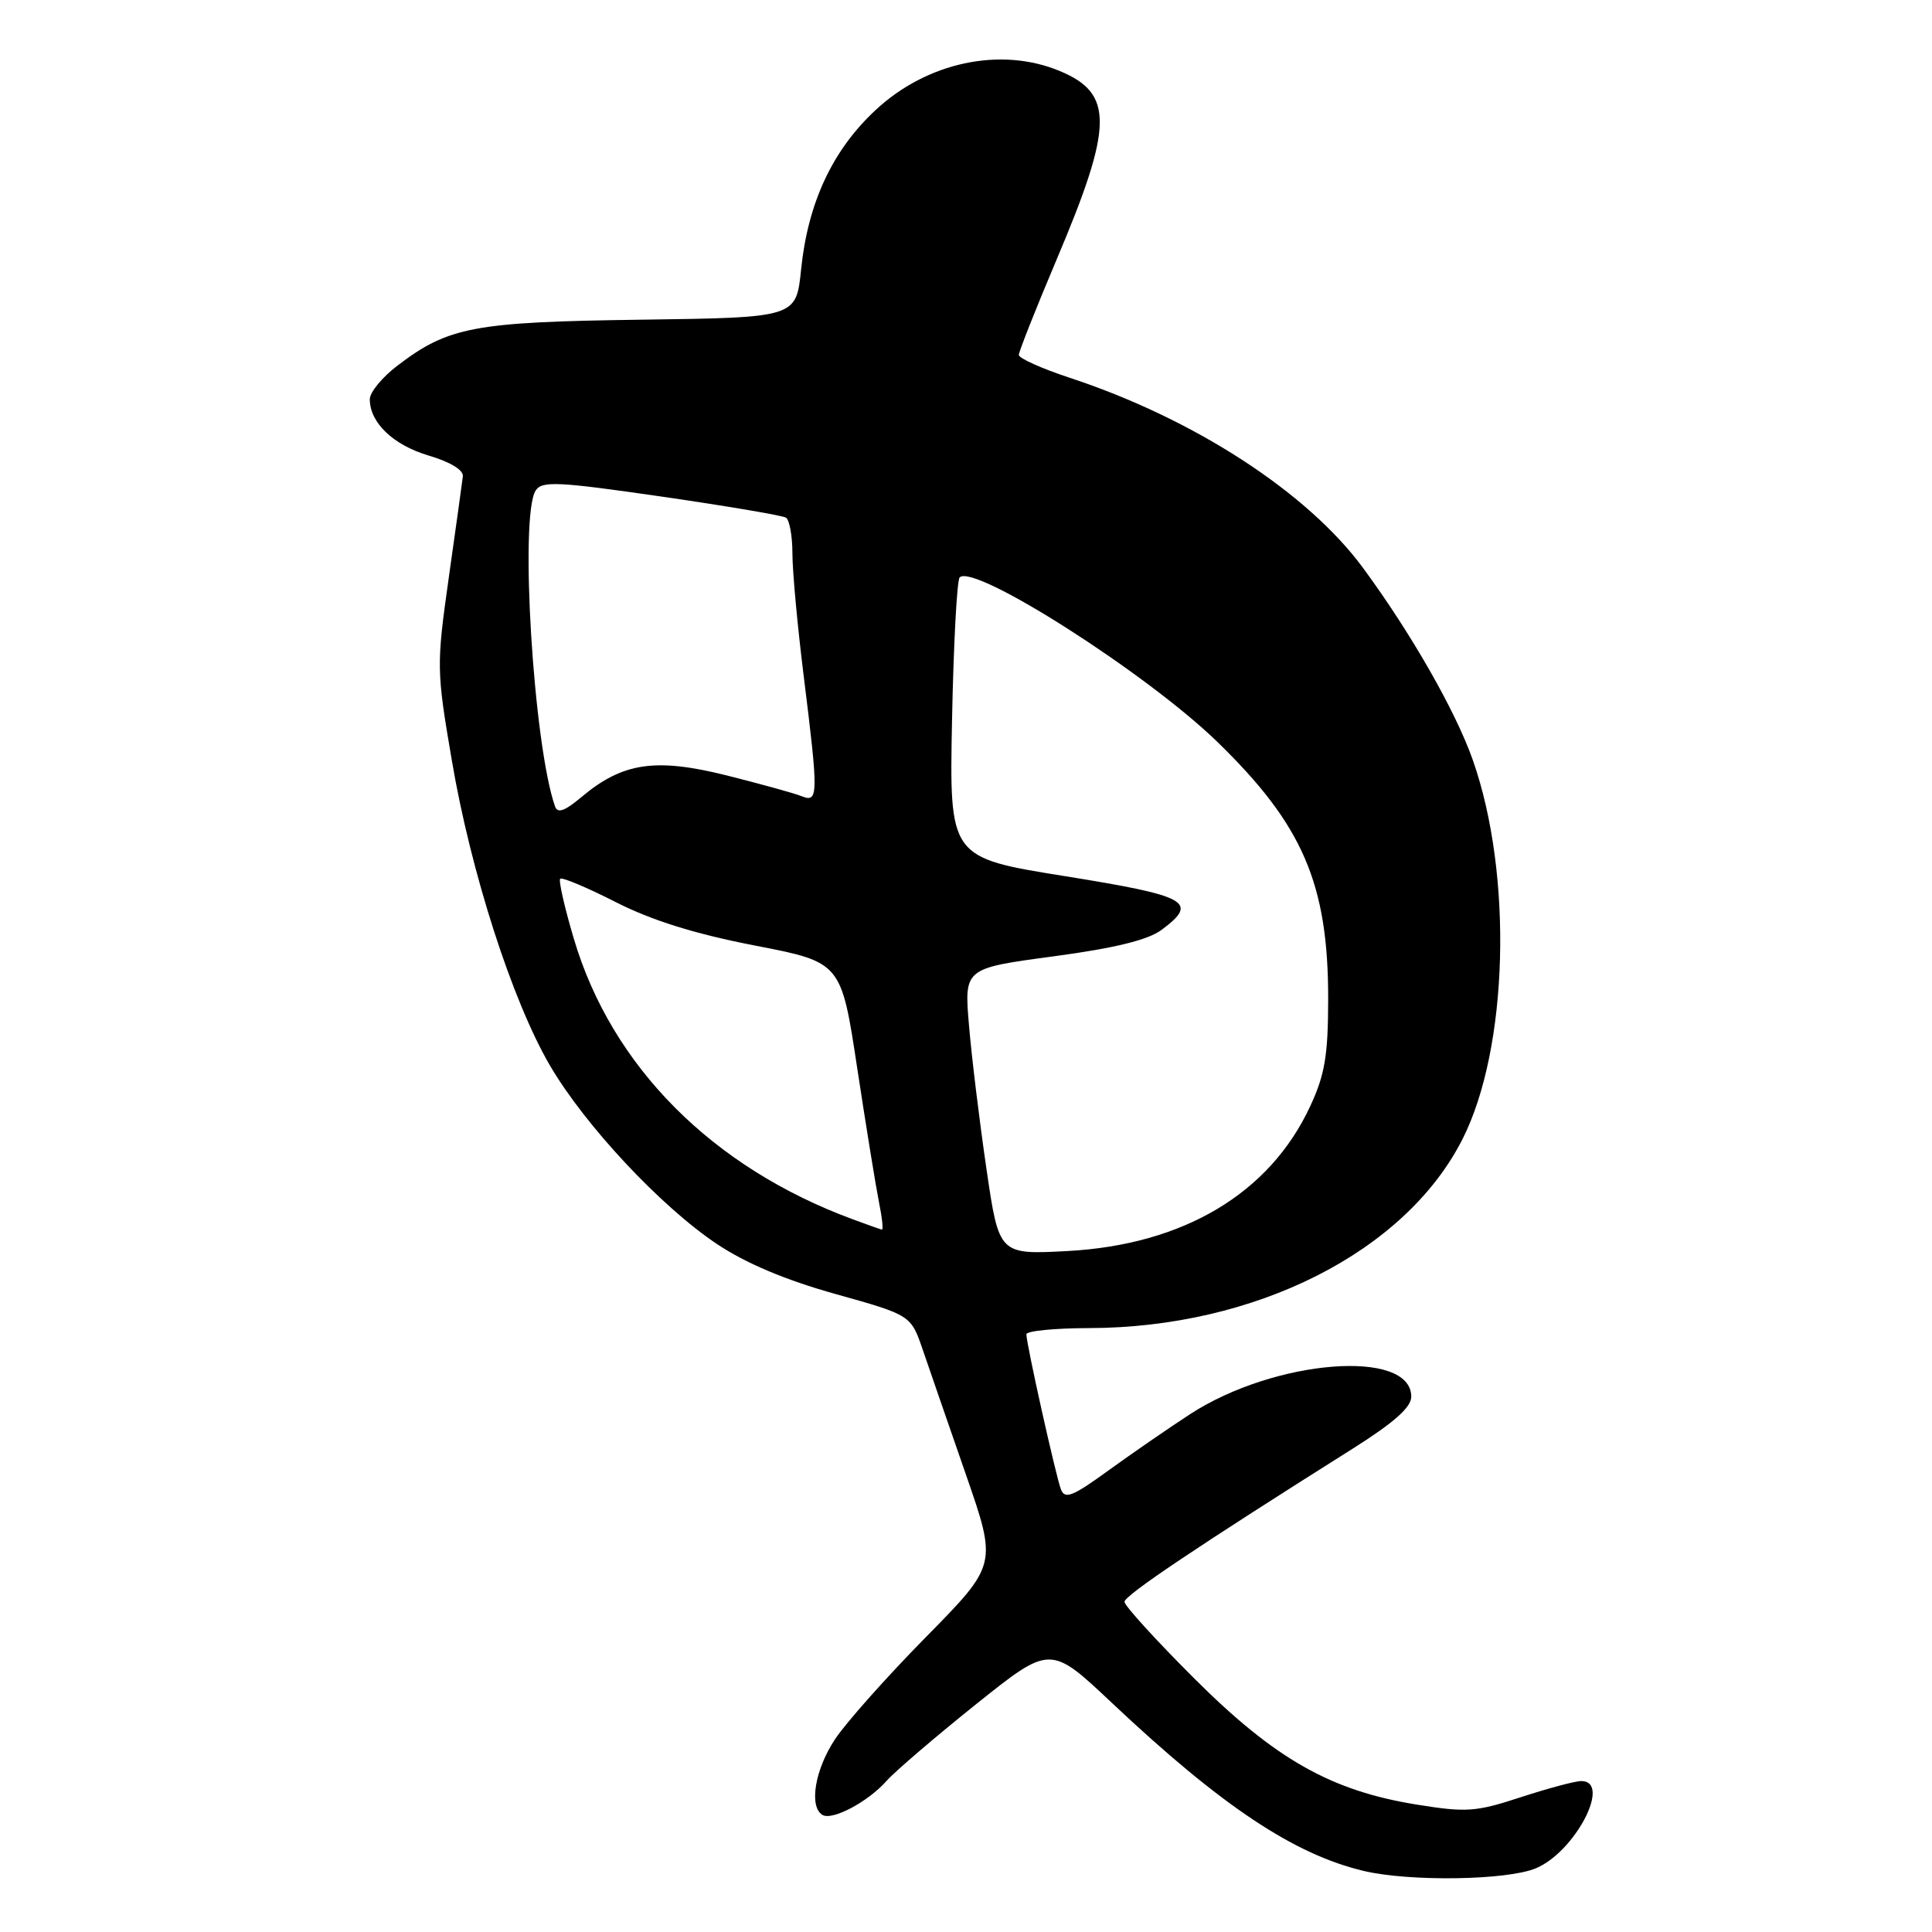 <?xml version="1.0" encoding="UTF-8" standalone="no"?>
<!DOCTYPE svg PUBLIC "-//W3C//DTD SVG 1.1//EN" "http://www.w3.org/Graphics/SVG/1.1/DTD/svg11.dtd" >
<svg xmlns="http://www.w3.org/2000/svg" xmlns:xlink="http://www.w3.org/1999/xlink" version="1.1" viewBox="0 0 256 256">
 <g >
 <path fill="currentColor"
d=" M 203.51 247.56 C 208.72 245.38 213.60 236.00 209.52 236.00 C 208.71 236.00 205.10 236.97 201.51 238.14 C 195.57 240.09 194.31 240.18 187.74 239.12 C 176.35 237.29 168.95 233.09 158.25 222.41 C 153.16 217.33 149.00 212.76 149.00 212.25 C 149.00 211.40 158.69 204.90 179.25 191.95 C 184.70 188.51 187.00 186.48 187.00 185.07 C 187.00 178.67 168.90 180.10 157.70 187.38 C 154.84 189.24 149.96 192.61 146.85 194.86 C 142.13 198.29 141.10 198.70 140.58 197.35 C 139.90 195.57 136.00 178.08 136.00 176.80 C 136.00 176.36 139.71 175.99 144.25 175.98 C 166.33 175.94 186.20 165.90 193.78 150.96 C 199.87 138.95 200.50 115.92 195.16 100.72 C 192.89 94.25 186.97 83.89 180.60 75.24 C 173.22 65.22 158.18 55.47 141.75 50.06 C 138.04 48.84 135.00 47.47 135.00 47.03 C 135.00 46.59 137.26 40.89 140.02 34.36 C 147.52 16.65 147.59 12.40 140.45 9.42 C 132.62 6.14 122.80 8.23 115.98 14.62 C 110.29 19.93 107.05 26.89 106.15 35.70 C 105.50 42.08 105.50 42.08 85.00 42.36 C 62.78 42.66 59.41 43.30 52.66 48.45 C 50.65 49.98 49.00 51.98 49.00 52.90 C 49.00 56.01 52.09 58.96 56.79 60.36 C 59.65 61.20 61.44 62.29 61.33 63.12 C 61.24 63.88 60.41 69.90 59.47 76.50 C 57.82 88.21 57.83 88.80 59.88 100.82 C 62.40 115.62 67.87 132.60 72.85 141.15 C 77.49 149.10 87.57 159.88 95.00 164.84 C 98.84 167.40 104.10 169.62 110.73 171.47 C 120.70 174.26 120.70 174.26 122.28 178.88 C 123.15 181.42 125.72 188.86 128.00 195.42 C 132.13 207.33 132.13 207.33 122.69 216.92 C 117.50 222.19 112.07 228.29 110.63 230.48 C 107.98 234.49 107.17 239.37 108.97 240.48 C 110.26 241.28 115.02 238.76 117.50 235.95 C 118.60 234.71 123.93 230.15 129.33 225.82 C 139.17 217.95 139.17 217.95 147.33 225.64 C 161.85 239.32 171.47 245.73 180.75 247.92 C 186.86 249.35 199.70 249.15 203.51 247.56 Z  M 130.71 154.88 C 129.79 148.62 128.75 140.08 128.40 135.90 C 127.75 128.31 127.75 128.31 139.54 126.73 C 147.73 125.63 152.12 124.55 153.92 123.21 C 158.88 119.51 157.48 118.73 141.14 116.10 C 125.79 113.64 125.79 113.64 126.15 95.40 C 126.35 85.36 126.80 76.87 127.16 76.51 C 129.05 74.61 151.91 89.19 161.25 98.25 C 172.63 109.29 176.01 117.11 175.99 132.43 C 175.98 139.87 175.55 142.42 173.60 146.60 C 168.23 158.14 156.82 164.94 141.44 165.77 C 132.37 166.25 132.37 166.25 130.71 154.88 Z  M 112.99 161.56 C 94.38 154.70 81.05 141.30 76.04 124.40 C 74.81 120.26 73.99 116.67 74.23 116.44 C 74.46 116.20 77.77 117.59 81.58 119.53 C 86.36 121.96 92.05 123.74 99.98 125.28 C 111.46 127.50 111.46 127.50 113.58 141.50 C 114.75 149.20 116.05 157.19 116.46 159.25 C 116.88 161.31 117.06 162.97 116.86 162.93 C 116.66 162.89 114.92 162.28 112.99 161.56 Z  M 73.54 106.84 C 70.68 98.65 68.83 68.40 70.97 65.01 C 71.80 63.71 73.83 63.80 87.60 65.79 C 96.23 67.04 103.67 68.30 104.14 68.59 C 104.61 68.88 105.00 71.02 105.00 73.35 C 105.00 75.67 105.67 82.96 106.49 89.54 C 108.46 105.35 108.45 106.39 106.25 105.51 C 105.29 105.12 100.79 103.88 96.26 102.74 C 86.84 100.39 82.49 101.04 77.05 105.61 C 74.81 107.49 73.88 107.82 73.54 106.84 Z "/>
</g>
</svg>